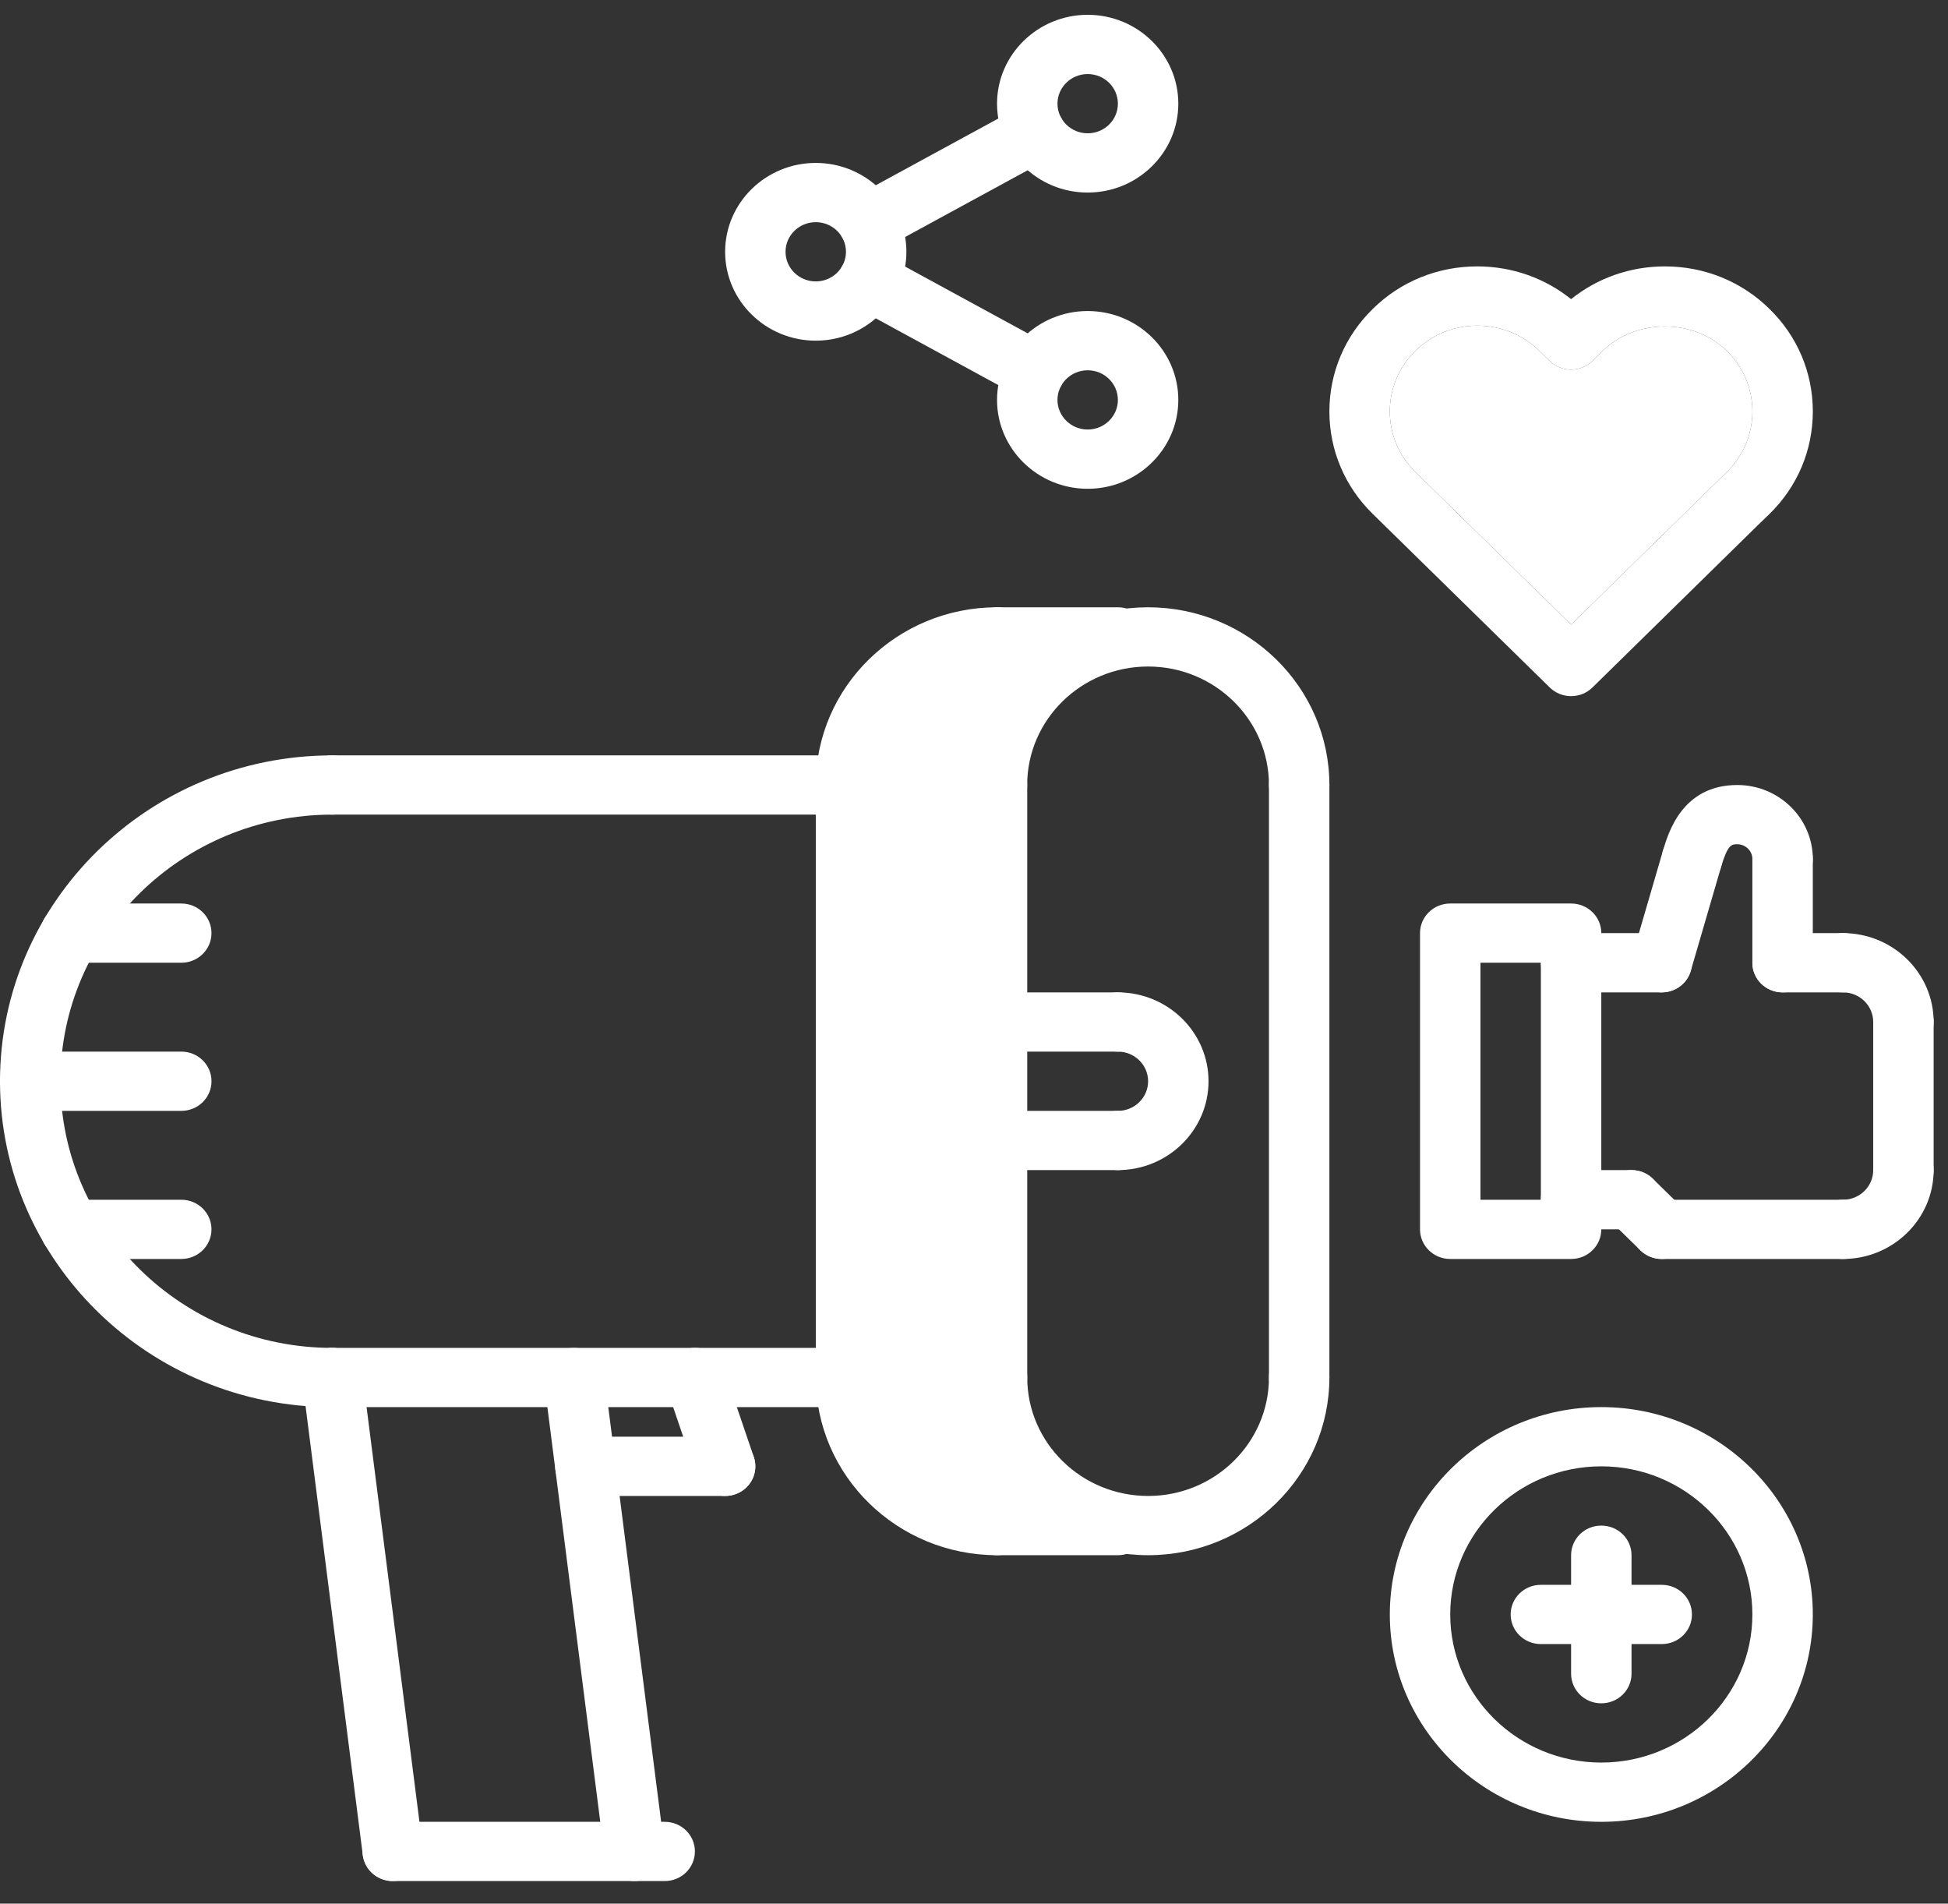 <svg width="87" height="85" viewBox="0 0 87 85" fill="none" xmlns="http://www.w3.org/2000/svg">
<rect x="0" y="0" width="87" height="85" fill="#333333" stroke="none"/>
<g clip-path="url(#clip0)">
<path d="M70.167 31.084C69.809 31.084 69.465 30.945 69.213 30.696L61.31 22.949C60.062 21.73 59.372 20.103 59.372 18.371C59.372 16.64 60.062 15.013 61.311 13.792C62.548 12.571 64.207 11.895 65.977 11.895C67.523 11.895 68.987 12.411 70.167 13.357C71.348 12.409 72.813 11.895 74.358 11.895C76.128 11.895 77.787 12.571 79.029 13.796C80.275 15.013 80.963 16.639 80.963 18.371C80.963 20.104 80.275 21.73 79.025 22.951L78.549 23.41L71.12 30.698C70.869 30.945 70.526 31.084 70.167 31.084ZM65.977 14.541C64.931 14.541 63.952 14.939 63.221 15.661C62.478 16.386 62.071 17.346 62.071 18.371C62.071 19.396 62.478 20.357 63.217 21.078L70.167 27.891L77.127 21.071C77.857 20.357 78.264 19.395 78.264 18.371C78.264 17.348 77.857 16.386 77.12 15.665C75.645 14.213 73.065 14.215 71.582 15.665L71.117 16.119C70.589 16.633 69.741 16.633 69.214 16.119L68.75 15.666C68.009 14.94 67.024 14.541 65.977 14.541Z" fill="white"/>
<path d="M65.977 14.541C64.931 14.541 63.952 14.939 63.221 15.661C62.478 16.386 62.071 17.346 62.071 18.371C62.071 19.396 62.478 20.357 63.217 21.078L70.167 27.891L77.127 21.071C77.857 20.357 78.264 19.395 78.264 18.371C78.264 17.348 77.857 16.386 77.12 15.665C75.645 14.213 73.065 14.215 71.582 15.665L71.117 16.119C70.589 16.633 69.741 16.633 69.214 16.119L68.75 15.666C68.009 14.94 67.024 14.541 65.977 14.541Z" fill="white"/>
<path d="M85.01 46.956C84.263 46.956 83.66 46.365 83.66 45.633C83.66 44.904 83.056 44.311 82.311 44.311C81.565 44.311 80.962 43.72 80.962 42.988C80.962 42.256 81.565 41.665 82.311 41.665C84.543 41.665 86.359 43.446 86.359 45.633C86.359 46.365 85.756 46.956 85.01 46.956Z" fill="white"/>
<path d="M82.311 56.215C81.565 56.215 80.962 55.624 80.962 54.892C80.962 54.161 81.565 53.57 82.311 53.57C83.056 53.57 83.66 52.977 83.66 52.247C83.66 51.515 84.263 50.924 85.01 50.924C85.756 50.924 86.359 51.515 86.359 52.247C86.359 54.434 84.543 56.215 82.311 56.215Z" fill="white"/>
<path d="M85.01 53.57C84.263 53.57 83.66 52.979 83.66 52.247V45.633C83.66 44.902 84.263 44.311 85.01 44.311C85.756 44.311 86.359 44.902 86.359 45.633V52.247C86.359 52.979 85.756 53.57 85.01 53.57Z" fill="white"/>
<path d="M82.311 44.311H79.612C78.866 44.311 78.263 43.72 78.263 42.988C78.263 42.256 78.866 41.665 79.612 41.665H82.311C83.058 41.665 83.66 42.256 83.66 42.988C83.66 43.72 83.058 44.311 82.311 44.311Z" fill="white"/>
<path d="M82.311 56.215H74.215C73.469 56.215 72.866 55.624 72.866 54.892C72.866 54.161 73.469 53.57 74.215 53.57H82.311C83.058 53.57 83.66 54.161 83.66 54.892C83.66 55.624 83.058 56.215 82.311 56.215Z" fill="white"/>
<path d="M79.612 44.311C78.866 44.311 78.263 43.72 78.263 42.988V38.359C78.263 37.627 78.866 37.036 79.612 37.036C80.359 37.036 80.962 37.627 80.962 38.359V42.988C80.962 43.72 80.359 44.311 79.612 44.311Z" fill="white"/>
<path d="M74.216 44.311C74.092 44.311 73.967 44.293 73.845 44.261C73.128 44.06 72.713 43.327 72.916 42.626L74.266 37.996C74.471 37.292 75.225 36.895 75.933 37.086C76.65 37.287 77.065 38.02 76.862 38.721L75.512 43.35C75.342 43.932 74.803 44.311 74.216 44.311Z" fill="white"/>
<path d="M75.565 39.681C75.442 39.681 75.317 39.664 75.194 39.63C74.477 39.429 74.064 38.696 74.268 37.995C74.503 37.191 75.129 35.052 77.589 35.052C79.45 35.052 80.963 36.535 80.963 38.359C80.963 39.09 80.36 39.681 79.613 39.681C78.867 39.681 78.264 39.09 78.264 38.359C78.264 37.995 77.96 37.697 77.589 37.697C77.341 37.697 77.163 37.697 76.862 38.722C76.692 39.304 76.153 39.681 75.565 39.681Z" fill="white"/>
<path d="M74.215 56.215C73.869 56.215 73.523 56.085 73.26 55.828L71.911 54.505C71.383 53.988 71.383 53.152 71.911 52.635C72.439 52.117 73.291 52.117 73.819 52.635L75.168 53.957C75.696 54.475 75.696 55.31 75.168 55.828C74.906 56.085 74.56 56.215 74.215 56.215Z" fill="white"/>
<path d="M74.215 44.311H70.167C69.42 44.311 68.817 43.72 68.817 42.988C68.817 42.256 69.42 41.665 70.167 41.665H74.215C74.962 41.665 75.564 42.256 75.564 42.988C75.564 43.72 74.962 44.311 74.215 44.311Z" fill="white"/>
<path d="M72.866 54.892H70.167C69.42 54.892 68.817 54.301 68.817 53.57C68.817 52.838 69.42 52.247 70.167 52.247H72.866C73.612 52.247 74.215 52.838 74.215 53.57C74.215 54.301 73.612 54.892 72.866 54.892Z" fill="white"/>
<path d="M70.167 56.215H64.769C64.023 56.215 63.42 55.624 63.42 54.892V41.665C63.42 40.934 64.023 40.343 64.769 40.343H70.167C70.913 40.343 71.516 40.934 71.516 41.665V54.892C71.516 55.624 70.913 56.215 70.167 56.215ZM66.119 53.57H68.817V42.988H66.119V53.57Z" fill="white"/>
<path d="M71.516 81.347C66.309 81.347 62.071 77.192 62.071 72.088C62.071 66.984 66.309 62.829 71.516 62.829C76.723 62.829 80.962 66.984 80.962 72.088C80.962 77.192 76.723 81.347 71.516 81.347ZM71.516 65.474C67.796 65.474 64.769 68.441 64.769 72.088C64.769 75.734 67.796 78.701 71.516 78.701C75.236 78.701 78.263 75.734 78.263 72.088C78.263 68.441 75.236 65.474 71.516 65.474Z" fill="white"/>
<path d="M71.516 76.056C70.77 76.056 70.167 75.465 70.167 74.733V69.442C70.167 68.71 70.77 68.12 71.516 68.12C72.263 68.12 72.866 68.71 72.866 69.442V74.733C72.866 75.465 72.263 76.056 71.516 76.056Z" fill="white"/>
<path d="M74.215 73.41H68.817C68.071 73.41 67.468 72.82 67.468 72.088C67.468 71.356 68.071 70.765 68.817 70.765H74.215C74.962 70.765 75.564 71.356 75.564 72.088C75.564 72.82 74.962 73.41 74.215 73.41Z" fill="white"/>
<path d="M36.433 15.211C34.201 15.211 32.385 13.431 32.385 11.243C32.385 9.056 34.201 7.275 36.433 7.275C38.664 7.275 40.481 9.056 40.481 11.243C40.481 13.431 38.664 15.211 36.433 15.211ZM36.433 9.92C35.688 9.92 35.083 10.513 35.083 11.243C35.083 11.973 35.688 12.566 36.433 12.566C37.177 12.566 37.782 11.973 37.782 11.243C37.782 10.513 37.177 9.92 36.433 9.92Z" fill="white"/>
<path d="M48.577 8.598C46.346 8.598 44.529 6.817 44.529 4.63C44.529 2.442 46.346 0.661 48.577 0.661C50.809 0.661 52.625 2.442 52.625 4.63C52.625 6.817 50.809 8.598 48.577 8.598ZM48.577 3.307C47.833 3.307 47.228 3.9 47.228 4.63C47.228 5.359 47.833 5.952 48.577 5.952C49.322 5.952 49.926 5.359 49.926 4.63C49.926 3.9 49.322 3.307 48.577 3.307Z" fill="white"/>
<path d="M48.577 21.825C46.346 21.825 44.529 20.044 44.529 17.857C44.529 15.669 46.346 13.888 48.577 13.888C50.809 13.888 52.625 15.669 52.625 17.857C52.625 20.044 50.809 21.825 48.577 21.825ZM48.577 16.534C47.833 16.534 47.228 17.127 47.228 17.857C47.228 18.586 47.833 19.179 48.577 19.179C49.322 19.179 49.926 18.586 49.926 17.857C49.926 17.127 49.322 16.534 48.577 16.534Z" fill="white"/>
<path d="M46.217 17.895C45.996 17.895 45.771 17.842 45.565 17.728L38.135 13.682C37.483 13.328 37.248 12.522 37.61 11.884C37.972 11.247 38.795 11.014 39.444 11.37L46.873 15.416C47.525 15.771 47.76 16.576 47.398 17.214C47.151 17.651 46.693 17.895 46.217 17.895Z" fill="white"/>
<path d="M38.794 11.281C38.319 11.281 37.86 11.035 37.613 10.6C37.25 9.963 37.485 9.156 38.138 8.802L45.568 4.757C46.217 4.4 47.039 4.632 47.401 5.271C47.763 5.91 47.53 6.716 46.876 7.069L39.447 11.114C39.24 11.228 39.015 11.281 38.794 11.281Z" fill="white"/>
<path d="M44.799 60.316L46.419 66.135L48.038 68.252H42.64L38.322 63.49L37.243 34.919L40.481 29.1H46.419L44.799 33.729V60.316Z" fill="white"/>
<path d="M58.023 36.377C57.276 36.377 56.673 35.786 56.673 35.054C56.673 32.135 54.252 29.761 51.273 29.761C48.297 29.761 45.875 32.135 45.875 35.054C45.875 35.786 45.271 36.377 44.525 36.377C43.779 36.377 43.176 35.786 43.176 35.054C43.176 30.676 46.808 27.116 51.273 27.116C55.74 27.116 59.372 30.676 59.372 35.054C59.372 35.786 58.769 36.377 58.023 36.377Z" fill="white"/>
<path d="M51.276 69.442C46.811 69.442 43.18 65.883 43.18 61.506C43.18 60.774 43.782 60.183 44.529 60.183C45.276 60.183 45.878 60.774 45.878 61.506C45.878 64.424 48.299 66.797 51.276 66.797C54.253 66.797 56.673 64.424 56.673 61.506C56.673 60.774 57.276 60.183 58.023 60.183C58.769 60.183 59.372 60.774 59.372 61.506C59.372 65.883 55.741 69.442 51.276 69.442Z" fill="white"/>
<path d="M44.529 62.829C43.782 62.829 43.18 62.238 43.18 61.506V35.052C43.18 34.32 43.782 33.729 44.529 33.729C45.276 33.729 45.878 34.32 45.878 35.052V61.506C45.878 62.238 45.276 62.829 44.529 62.829Z" fill="white"/>
<path d="M37.781 36.377C37.035 36.377 36.432 35.786 36.432 35.054C36.432 30.676 40.064 27.116 44.529 27.116C45.276 27.116 45.879 27.706 45.879 28.438C45.879 29.17 45.276 29.761 44.529 29.761C41.553 29.761 39.131 32.135 39.131 35.054C39.131 35.786 38.527 36.377 37.781 36.377Z" fill="white"/>
<path d="M44.532 69.442C40.067 69.442 36.435 65.883 36.435 61.506C36.435 60.774 37.039 60.183 37.785 60.183C38.531 60.183 39.134 60.774 39.134 61.506C39.134 64.424 41.555 66.797 44.532 66.797C45.278 66.797 45.881 67.388 45.881 68.12C45.881 68.851 45.278 69.442 44.532 69.442Z" fill="white"/>
<path d="M37.785 62.829C37.039 62.829 36.435 62.238 36.435 61.506V35.052C36.435 34.32 37.039 33.729 37.785 33.729C38.531 33.729 39.134 34.32 39.134 35.052V61.506C39.134 62.238 38.531 62.829 37.785 62.829Z" fill="white"/>
<path d="M58.023 62.829C57.276 62.829 56.673 62.238 56.673 61.506V35.052C56.673 34.32 57.276 33.729 58.023 33.729C58.769 33.729 59.372 34.32 59.372 35.052V61.506C59.372 62.238 58.769 62.829 58.023 62.829Z" fill="white"/>
<path d="M49.926 69.442H44.529C43.782 69.442 43.18 68.851 43.18 68.12C43.18 67.388 43.782 66.797 44.529 66.797H49.926C50.673 66.797 51.276 67.388 51.276 68.12C51.276 68.851 50.673 69.442 49.926 69.442Z" fill="white"/>
<path d="M49.926 29.761H44.529C43.782 29.761 43.18 29.17 43.18 28.438C43.18 27.706 43.782 27.116 44.529 27.116H49.926C50.673 27.116 51.276 27.706 51.276 28.438C51.276 29.17 50.673 29.761 49.926 29.761Z" fill="white"/>
<path d="M37.781 36.374H14.843C14.097 36.374 13.494 35.784 13.494 35.052C13.494 34.32 14.097 33.729 14.843 33.729H37.781C38.527 33.729 39.13 34.32 39.13 35.052C39.13 35.784 38.527 36.374 37.781 36.374Z" fill="white"/>
<path d="M37.785 62.83H14.843C14.097 62.83 13.494 62.239 13.494 61.507C13.494 60.776 14.097 60.185 14.843 60.185H37.785C38.531 60.185 39.134 60.776 39.134 61.507C39.134 62.239 38.531 62.83 37.785 62.83Z" fill="white"/>
<path d="M14.843 62.83C6.659 62.83 0 56.302 0 48.279C0 40.257 6.659 33.729 14.843 33.729C15.589 33.729 16.192 34.32 16.192 35.052C16.192 35.784 15.589 36.374 14.843 36.374C8.146 36.374 2.699 41.715 2.699 48.279C2.699 54.843 8.146 60.185 14.843 60.185C15.589 60.185 16.192 60.776 16.192 61.507C16.192 62.239 15.589 62.83 14.843 62.83Z" fill="white"/>
<path d="M17.54 83.992C16.87 83.992 16.288 83.502 16.203 82.833L13.504 61.671C13.412 60.947 13.936 60.285 14.676 60.195C15.419 60.113 16.09 60.619 16.182 61.343L18.881 82.505C18.972 83.23 18.448 83.891 17.709 83.982C17.652 83.988 17.596 83.992 17.54 83.992Z" fill="white"/>
<path d="M28.335 83.992C27.665 83.992 27.083 83.502 26.998 82.833L24.299 61.671C24.207 60.947 24.731 60.285 25.47 60.195C26.214 60.113 26.884 60.619 26.977 61.343L29.675 82.505C29.767 83.23 29.243 83.891 28.504 83.982C28.447 83.988 28.39 83.992 28.335 83.992Z" fill="white"/>
<path d="M29.686 83.992H17.542C16.795 83.992 16.192 83.401 16.192 82.669C16.192 81.938 16.795 81.347 17.542 81.347H29.686C30.433 81.347 31.035 81.938 31.035 82.669C31.035 83.401 30.433 83.992 29.686 83.992Z" fill="white"/>
<path d="M32.385 66.797C31.819 66.797 31.293 66.446 31.105 65.892L29.756 61.925C29.52 61.232 29.902 60.482 30.609 60.252C31.323 60.019 32.08 60.395 32.316 61.088L33.665 65.055C33.901 65.748 33.519 66.498 32.812 66.728C32.669 66.774 32.525 66.797 32.385 66.797Z" fill="white"/>
<path d="M32.385 66.797H26.144C25.397 66.797 24.795 66.206 24.795 65.474C24.795 64.742 25.397 64.151 26.144 64.151H32.385C33.131 64.151 33.734 64.742 33.734 65.474C33.734 66.206 33.131 66.797 32.385 66.797Z" fill="white"/>
<path d="M49.926 52.247C49.18 52.247 48.577 51.656 48.577 50.924C48.577 50.193 49.18 49.602 49.926 49.602C50.671 49.602 51.276 49.009 51.276 48.279C51.276 47.549 50.671 46.956 49.926 46.956C49.18 46.956 48.577 46.365 48.577 45.633C48.577 44.902 49.18 44.311 49.926 44.311C52.158 44.311 53.974 46.091 53.974 48.279C53.974 50.466 52.158 52.247 49.926 52.247Z" fill="white"/>
<path d="M49.926 52.247H44.529C43.782 52.247 43.18 51.656 43.18 50.924C43.18 50.193 43.782 49.602 44.529 49.602H49.926C50.673 49.602 51.276 50.193 51.276 50.924C51.276 51.656 50.673 52.247 49.926 52.247Z" fill="white"/>
<path d="M49.926 46.956H44.529C43.782 46.956 43.18 46.365 43.18 45.633C43.18 44.902 43.782 44.311 44.529 44.311H49.926C50.673 44.311 51.276 44.902 51.276 45.633C51.276 46.365 50.673 46.956 49.926 46.956Z" fill="white"/>
<path d="M8.096 49.602H1.349C0.603 49.602 0 49.011 0 48.279C0 47.547 0.603 46.956 1.349 46.956H8.096C8.843 46.956 9.446 47.547 9.446 48.279C9.446 49.011 8.843 49.602 8.096 49.602Z" fill="white"/>
<path d="M8.096 42.988H3.156C2.41 42.988 1.806 42.397 1.806 41.665C1.806 40.934 2.41 40.343 3.156 40.343H8.096C8.842 40.343 9.445 40.934 9.445 41.665C9.445 42.397 8.842 42.988 8.096 42.988Z" fill="white"/>
<path d="M8.096 56.215H3.156C2.41 56.215 1.806 55.624 1.806 54.892C1.806 54.161 2.41 53.57 3.156 53.57H8.096C8.842 53.57 9.445 54.161 9.445 54.892C9.445 55.624 8.842 56.215 8.096 56.215Z" fill="white"/>
</g>
<defs>
<clipPath id="clip0">
<rect width="86.359" height="84.653" fill="white"/>
</clipPath>
</defs>
</svg>
